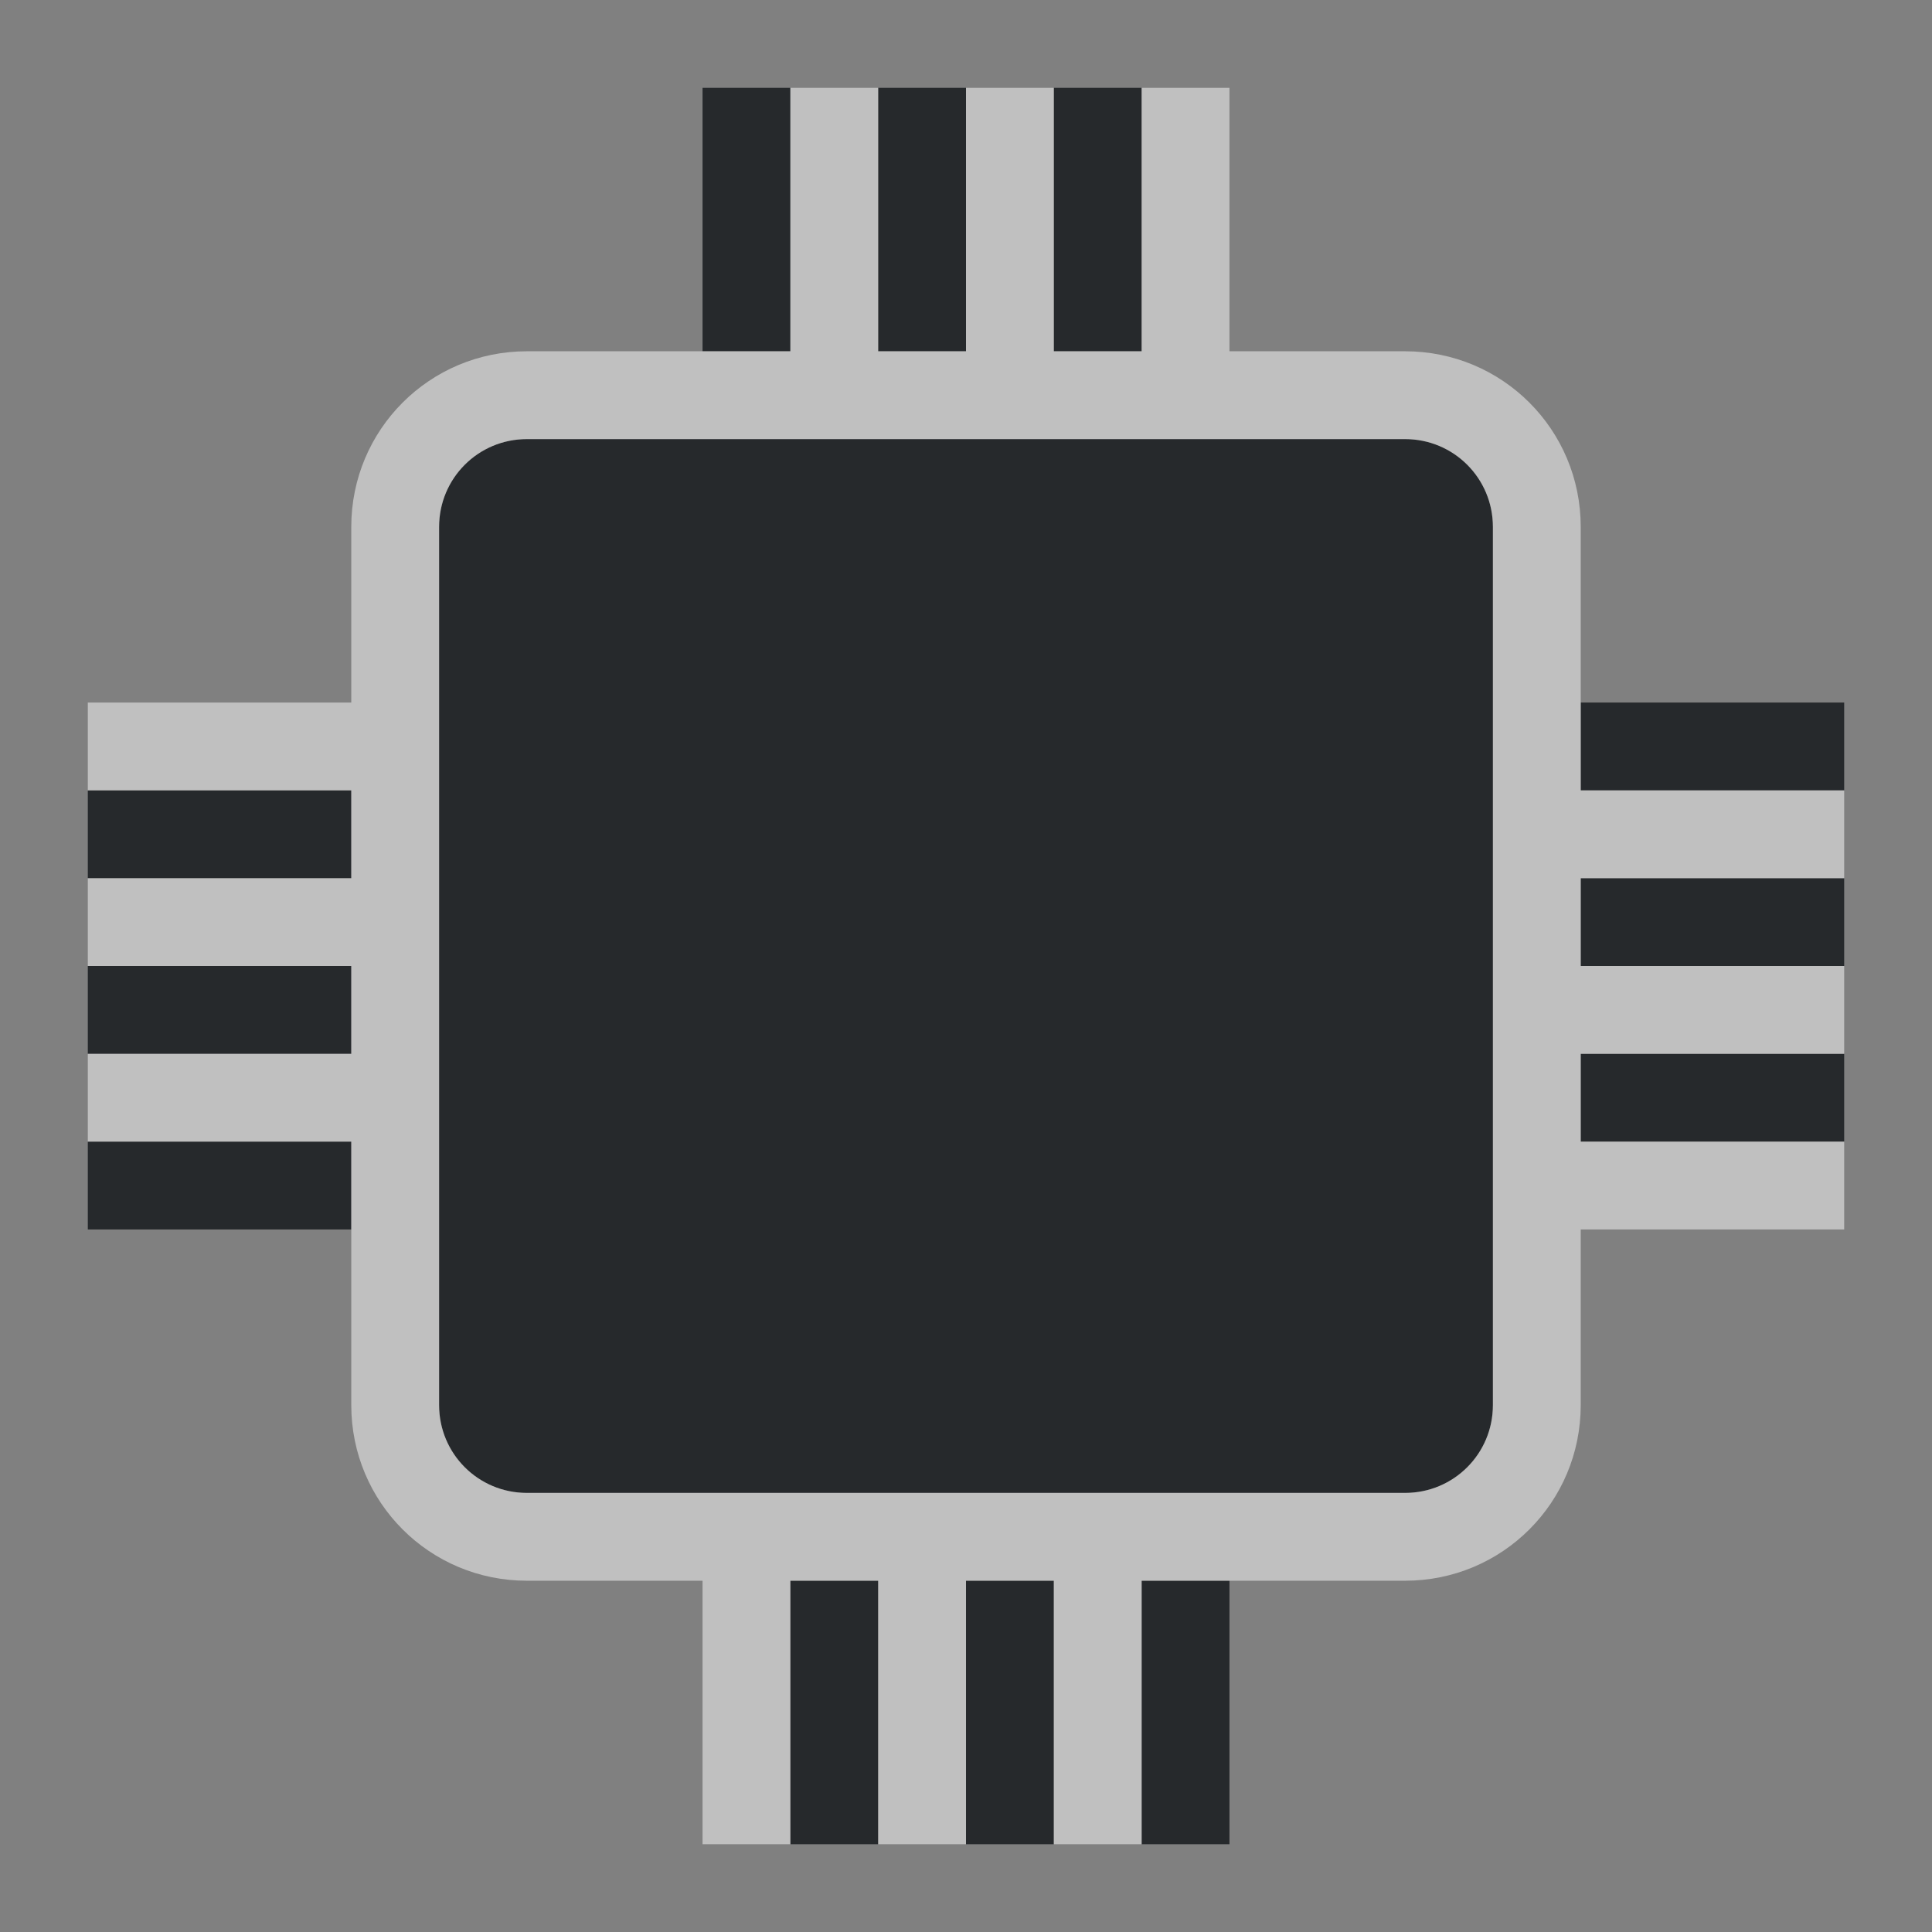 <?xml version="1.0" encoding="UTF-8"?>
<svg id="d" width="22" height="22" version="1.1" xmlns="http://www.w3.org/2000/svg" xmlns:cc="http://creativecommons.org/ns#" xmlns:dc="http://purl.org/dc/elements/1.1/" xmlns:rdf="http://www.w3.org/1999/02/22-rdf-syntax-ns#">
	<rect width="100%" height="100%" fill="#808080" stroke="none"/>
	<defs id="f">
		<style id="current-color-scheme" type="text/css">.ColorScheme-Text {color:#090d11;}.ColorScheme-Background{color:#ffffff;}</style>
	</defs>
	<path id="c" class="ColorScheme-Text" d="m8 1v3h1v-3zm2 0v3h1v-3zm2 0v3h1v-3zm-6 4c-0.554 0-1 0.446-1 1v10c0 0.554 0.446 1 1 1h10c0.554 0 1-0.446 1-1v-10c0-0.554-0.446-1-1-1zm12 3v1h3v-1zm-17 1v1h3v-1zm17 1v1h3v-1zm-17 1v1h3v-1zm17 1v1h3v-1zm-17 1v1h3v-1zm8 5v3h1v-3zm2 0v3h1v-3zm2 0v3h1v-3z" style="fill-opacity:.75;fill:currentColor"/>
	<path id="b" class="ColorScheme-Background" d="m9 1v3h-3c-1.108 0-2 0.892-2 2v2h-3v1h3v1h-3v1h3v1h-3v1h3v3c0 1.108 0.892 2 2 2h2v3h1v-3h1v3h1v-3h1v3h1v-3h3c1.108 0 2-0.892 2-2v-2h3v-1h-3v-1h3v-1h-3v-1h3v-1h-3v-3c0-1.108-0.892-2-2-2h-2v-3h-1v3h-1v-3h-1v3h-1v-3zm-3 4h10c0.554 0 1 0.446 1 1v10c0 0.554-0.446 1-1 1h-10c-0.554 0-1-0.446-1-1v-10c0-0.554 0.446-1 1-1z" style="fill-opacity:.5;fill:currentColor"/>
</svg>
